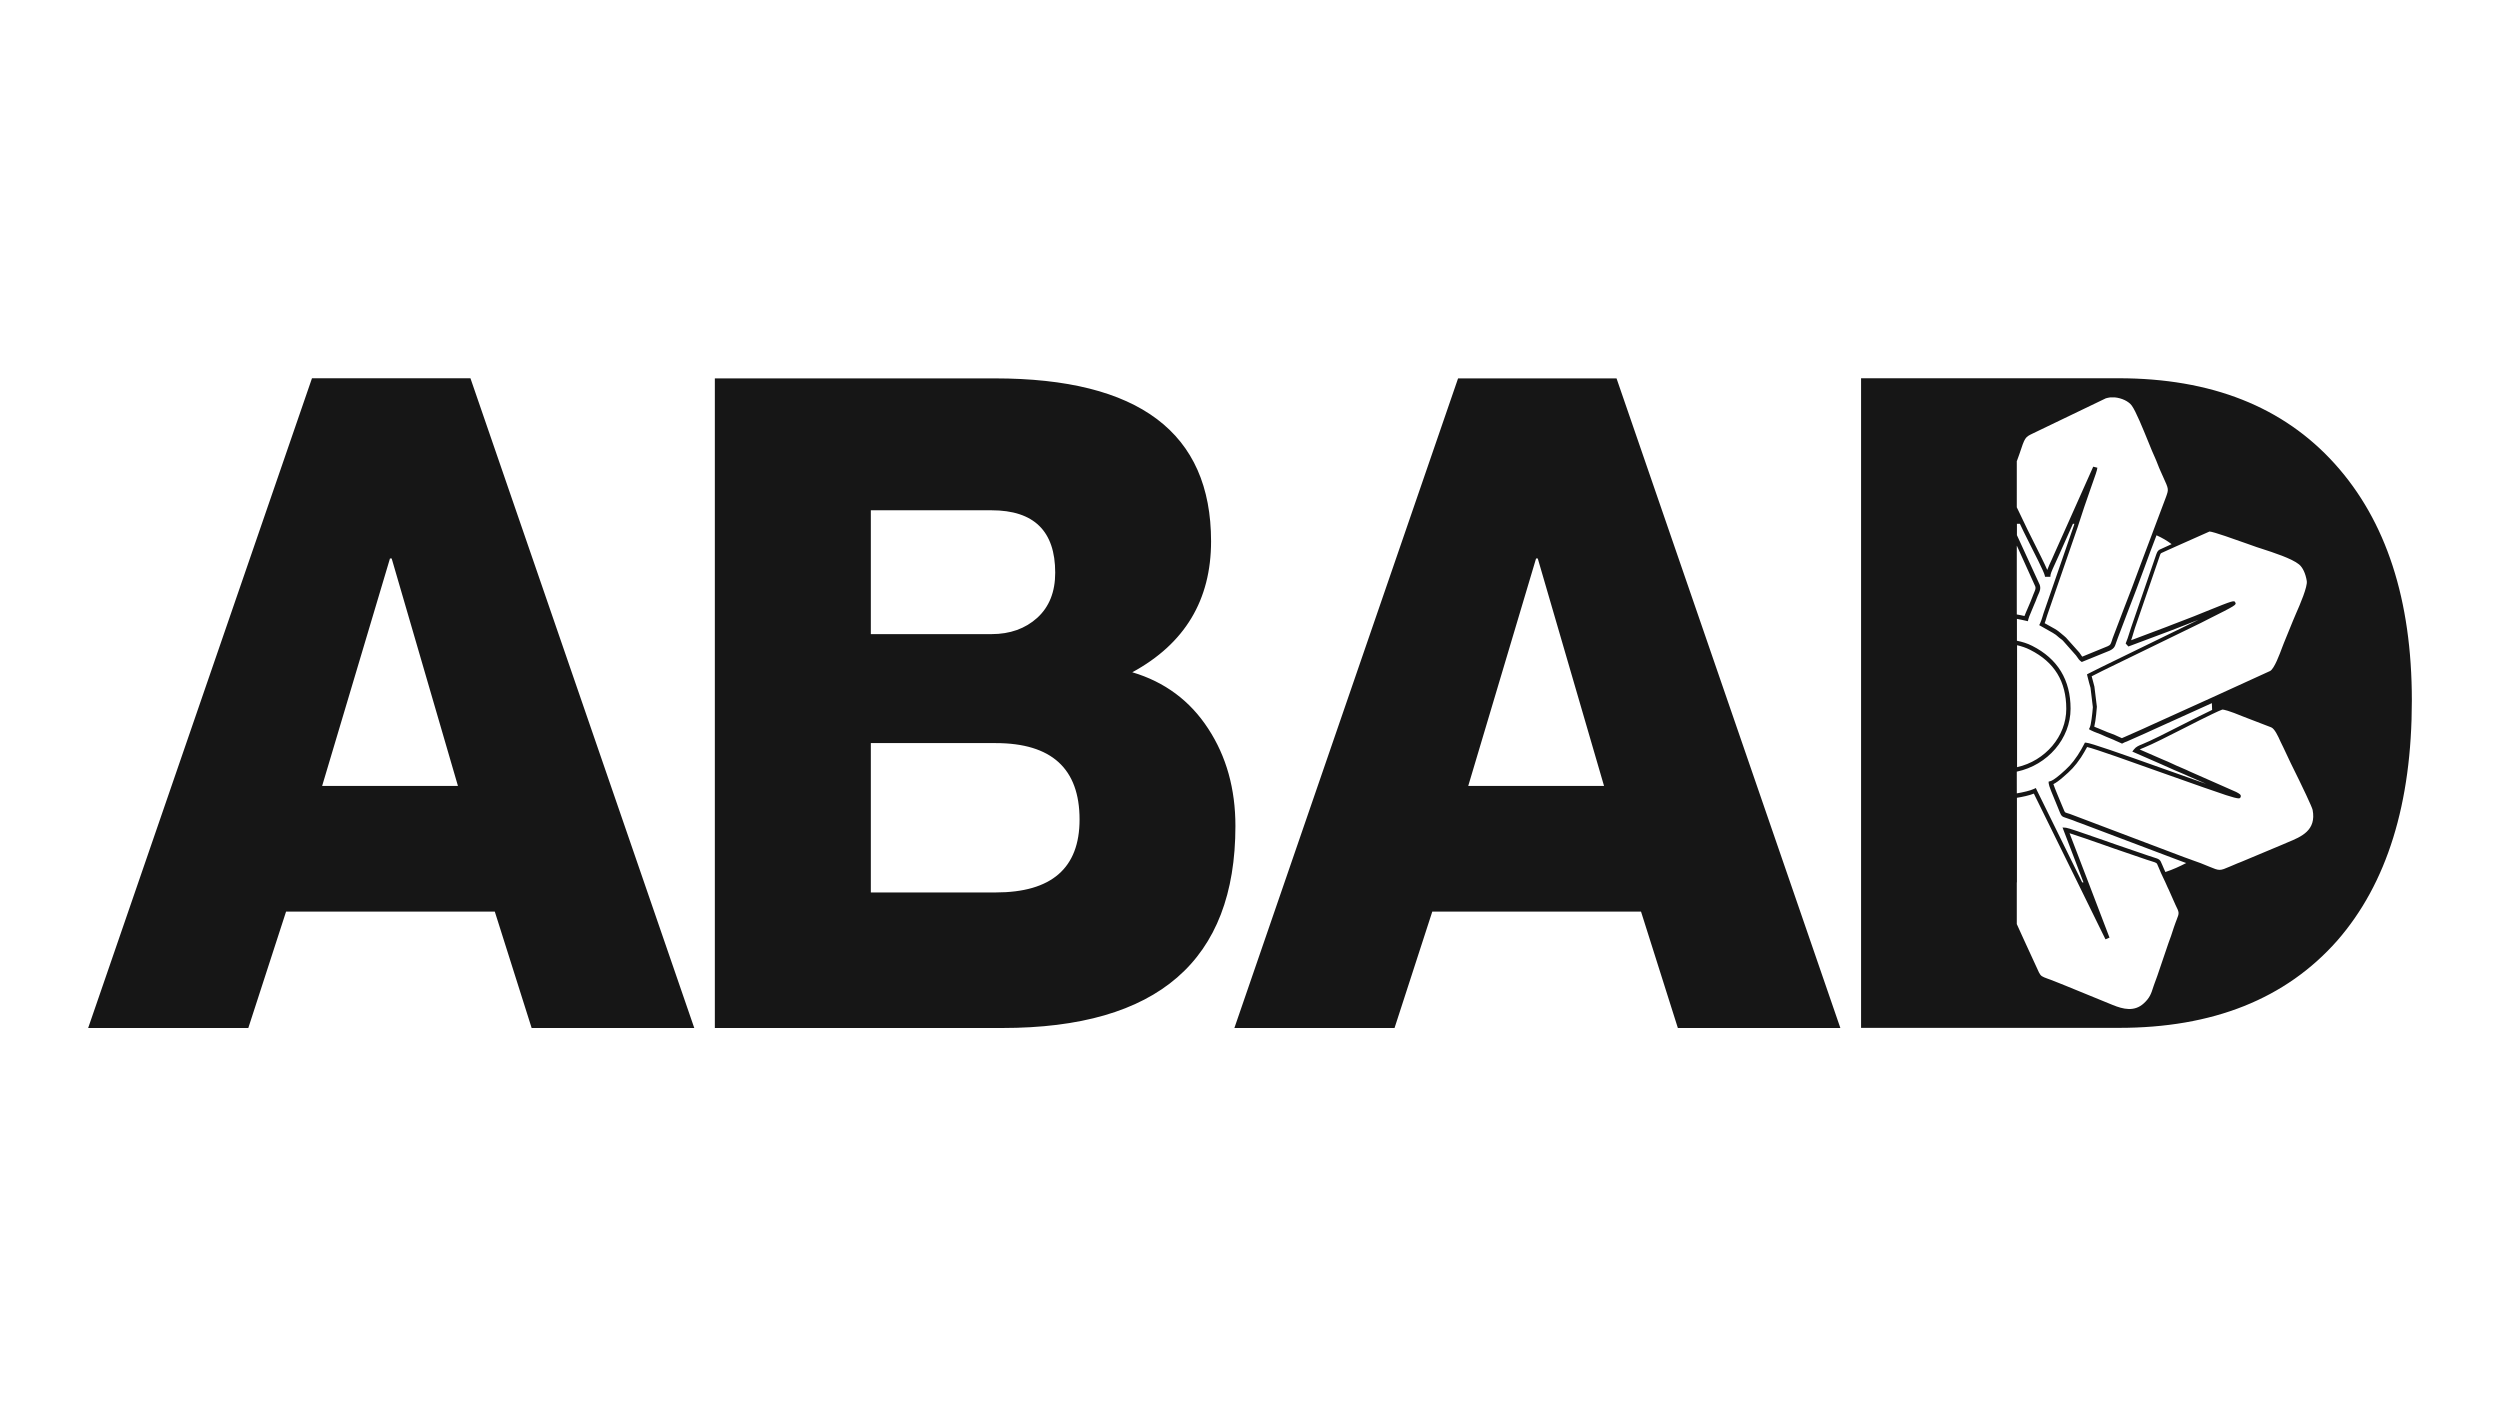 <?xml version="1.0" encoding="utf-8"?>
<!-- Generator: Adobe Illustrator 24.0.3, SVG Export Plug-In . SVG Version: 6.00 Build 0)  -->
<svg version="1.1" id="Layer_1" xmlns="http://www.w3.org/2000/svg" xmlns:xlink="http://www.w3.org/1999/xlink" x="0px" y="0px"
	 viewBox="0 0 1920 1080" style="enable-background:new 0 0 1920 1080;" xml:space="preserve">
<style type="text/css">
	.st0{fill:#161616;}
</style>
<g>
	<path class="st0" d="M533.2,789.5L361.3,290.5H239.6L67.7,789.5h123l29-89.4H380l28.3,89.4H533.2z M247.4,603.6l52.1-174.7h1.3
		l50.9,174.7H247.4z M927.9,559.6c-13.9-21.4-33.4-35.9-58.3-43.3c40.3-21.9,60.5-55.4,60.5-100.6c0-83.4-55.4-125.1-166.1-125.1
		h-215v498.9h220.8c119.3,0,179-51.7,179-155.1C948.8,605.9,941.9,581,927.9,559.6z M668.8,391.9h92.7c32.6,0,48.9,16,48.9,47.9
		c0,14.8-4.6,26.3-13.8,34.7c-9.2,8.3-20.9,12.5-35.1,12.5h-92.7V391.9z M764.7,685.4h-95.9V570.7h95.9c42.9,0,64.4,19.6,64.4,58.7
		C829.1,666.7,807.6,685.4,764.7,685.4z M1413.4,789.5l-171.9-498.9h-121.7L948,789.5h123l29-89.4h160.3l28.3,89.4H1413.4z
		 M1127.6,603.6l52.1-174.7h1.3l50.9,174.7H1127.6z M1795,722.4c38.2-43.8,57.3-105.3,57.3-184.5c0-77.3-19.7-137.9-59.2-181.7
		c-39.5-43.8-94.8-65.7-166.1-65.7H1549h-119.7v498.9H1549h77.9C1699.5,789.5,1755.5,767.1,1795,722.4z M1720.8,612.1
		c0.7-1.7-1-2.6-3.5-3.9l-8.6-3.8l-27.2-12c-0.9-0.4-1.5-0.7-2.1-1c-0.8-0.4-1.7-0.8-3-1.3c-1.7-0.7-3.5-1.5-5.1-2.2l-2.8-1.3
		c-2.4-1.1-4.7-2.2-7.3-3.2l-17.9-7.8c0.9-0.5,2-0.9,3.2-1.4c6.3-2.5,19.1-9,31.5-15.3c7.5-3.8,15.2-7.8,21-10.5
		c3.3-1.6,6-2.8,7.6-3.4c1-0.2,4.7,0.6,16.9,5.6l20.8,8c2.6,1.1,5.1,6.4,7.2,11.1c0.7,1.5,1.4,3,2.1,4.3l5.7,12.1
		c9.7,19.5,16.3,33.6,16.8,35.9c3,15.8-8.7,20.6-19.1,24.9c-1.5,0.6-2.9,1.2-4.2,1.8l-31.5,13.2c-2.4,0.9-3.8,1.5-6.1,2.5l-2.6,1.1
		c-7.9,3.4-7.9,3.4-16.1,0c-1.8-0.7-3.9-1.6-6.4-2.6c-2.3-0.9-4.3-1.6-6.4-2.3c-0.2-0.1-0.4-0.1-0.5-0.2c-1.9-0.7-3.9-1.4-6.1-2.2
		l-77.4-29.3c-2.2-0.8-4.1-1.5-6.6-2.5c-2.8-1.1-4.5-1.7-5.7-2c-1.5-0.5-1.5-0.5-2.1-1.8c-0.4-1-1.1-2.6-1.9-4.5
		c-1.8-4.3-5.3-12.6-6.4-15.9c1.9-0.9,4.4-2.7,7.5-5.4c5.8-5,8.9-8,13.7-15.1c1.8-2.7,3.3-5.5,4.7-8c6.4,1.5,33.6,11.2,57.9,19.9
		c26.2,9.3,40.7,14.4,48.9,17.1C1720,614,1720.3,613.4,1720.8,612.1z M1698.4,535.9l-46.6,21.1c-2.5,1.1-3.6,1.6-5.9,2.7l-11.5,5.1
		c-0.8,0.4-1.7,0.8-2.5,1.1c-0.8,0.3-1.5,0.6-2.3,1c-1.2-0.6-2.5-1.1-3.8-1.7l-1.5-0.7c-1.3-0.5-2.4-1-3.6-1.4
		c-0.7-0.3-1.4-0.5-2.2-0.8c-0.9-0.4-1.8-0.8-2.6-1.1c-1.1-0.5-2.2-0.9-3.4-1.4l-0.9-0.4c-1-0.4-2.2-0.8-3.2-1.3
		c1.2-4.7,2-14.9,2-15.3l-1.9-15.5c-0.3-1.4-0.7-2.8-1.1-4.2c-0.4-1.3-0.7-2.5-1-3.7c2.7-1.4,5.4-2.7,8.1-4.1
		c1.6-0.8,3.3-1.6,4.9-2.4l70.9-34.5l0,0c1.8-0.9,3.5-1.8,5.1-2.6c22.2-11.1,22.2-11.3,21.3-13.1c-0.8-1.7-0.9-1.9-22.3,6.8
		c-2.8,1.1-5.8,2.4-9.4,3.8l-10.1,3.9c-2,0.7-4,1.5-6,2.3c-1.5,0.6-3.1,1.2-4.6,1.8l-27.6,10.4c0.6-1.8,1.3-3.8,1.8-5.7
		c0.4-1.3,0.8-2.5,1.1-3.6l19.3-56.1c0.5-1.4,0.6-1.4,2-2c0.4-0.2,0.9-0.4,1.5-0.7l8.2-3.7l26.3-11.7c2.9,0.1,20,6.2,28.4,9.2
		c3.5,1.2,6.3,2.2,7.9,2.8l3.7,1.2c9.2,3,23.2,7.5,28.8,12.1c2.8,2.3,5,7,5.9,12.7c0.7,4.3-5.1,17.9-8.3,25.1
		c-0.9,2.1-1.7,3.9-2.2,5.2l-7.1,17.4c-0.3,0.8-0.7,1.9-1.2,3.1c-2,5.4-6.1,16.5-9.3,18.3L1698.4,535.9z M1549,354l1.9-5.3
		c4.3-12.9,4.3-12.9,10.3-15.8l56.1-27c1-0.3,2.1-0.5,3.3-0.7l3.6,0c5.3,0.5,10.6,3,13,6.3c3.1,4.2,8.5,17.5,12.9,28.3
		c1.9,4.7,3.6,8.9,4.9,11.6c0.8,1.7,1.4,3.4,2.1,5.1c0.7,1.8,1.4,3.6,2.2,5.3l2.1,4.7c4.2,9.2,4.2,9.2,2.2,14.9l-10.2,27.1
		c-0.1,0.3-0.3,0.7-0.4,1.1c-3.1,8.1-6.4,16.9-9.6,25.5c-4,10.8-8.1,21.9-12,31.7l-8.1,21.3c-0.7,1.7-1.1,3-1.4,4
		c-1,2.9-1.1,3.2-3.2,4.2l-19.5,8c-0.4-0.4-0.7-0.9-1.1-1.5c-0.3-0.5-0.7-1.1-1.2-1.7l-10.2-11.4c-0.9-0.9-1.1-1-1.8-1.6l-0.4-0.3
		c-0.8-0.6-1.4-1.1-1.9-1.6c-1.1-0.9-2.2-1.9-4.6-3.3l-7.7-4.3c0.5-1.3,1-2.8,1.4-4.3c0.2-0.8,0.5-1.5,0.7-2.2l23.3-67.4
		c0.3-0.9,0.5-1.6,0.8-2.5c0.6-1.7,1.2-3.5,1.7-5.2c0.8-2.5,1.6-4.9,2.5-7.6l5.2-15c0.3-0.9,0.8-2.2,1.3-3.7
		c1.9-5.3,3.4-9.5,3.6-11.5l-3.2-0.8l-19.5,43.7l-10.2,22.8c-0.4,0.9-1.1,2.5-1.9,4.3c-1.6,3.4-2.9,6.3-3.7,8.5
		c-2.1-4.9-6.7-14-11.6-23.8c-1.7-3.4-3.1-6.1-3.7-7.4l-2.1-4.4l-6-12.5V354z M1549,419.2l14.1,31.2c0.5,1.4,0,2.6-0.8,4.5l-0.5,1.2
		c-0.3,0.7-0.6,1.5-0.9,2.3c-0.5,1.3-1,2.6-1.5,3.8c-0.9,2-1.7,3.9-2.6,6.1c-0.2,0.5-0.4,1-0.7,1.6c-0.4,1-0.9,2.2-1.3,3.2
		c-1.8-0.4-3.9-0.9-5.9-1.2V419.2z M1549,495.5c3.5,0.8,6.9,1.9,10.2,3.6c18.6,9.4,27.7,24.2,27.7,45.3c0,21.1-16.1,39.9-37.8,44.8
		V495.5z M1549,592.6c23.6-5,41.2-25.4,41.2-48.3c0-22.1-9.9-38.4-29.5-48.3c-3.7-1.9-7.7-3.1-11.7-3.9v-16.8c2.3,0.4,4.9,1,6.7,1.4
		l1.7,0.4l0.4-1.6c0.3-1.3,1-2.9,1.6-4.3c0.3-0.6,0.5-1.2,0.7-1.7c0.9-2.2,1.6-4,2.5-6c0.6-1.2,1.1-2.6,1.6-4
		c0.3-0.8,0.6-1.5,0.9-2.2l0.5-1.1c0.9-2,1.9-4.2,0.9-7.1L1549,411v-8.7h2.3l2.8,5.9c0.6,1.2,2,4,3.7,7.4
		c4.2,8.2,11.9,23.5,12.5,26.1l0.3,1.3h4.1l0.1-1.5c0.1-1.3,2.9-7.4,4.4-10.6c0.8-1.8,1.6-3.5,2-4.4l10.8-24.2h1.1
		c-0.2,0.5-0.3,0.9-0.4,1.4l-23.3,67.4c-0.2,0.7-0.5,1.5-0.7,2.3c-0.6,1.9-1.2,3.9-1.9,5.3l-0.7,1.4l10.4,5.9c2.1,1.2,3,2,4,2.9
		c0.6,0.5,1.2,1.1,2.1,1.7l0.4,0.3c0.6,0.4,0.7,0.5,1.4,1.2l10,11.3c0.4,0.5,0.7,1,1,1.4c0.7,1.1,1.4,2.1,2.6,3l0.8,0.6l21.4-8.7
		c3.5-1.7,4-3.1,5-6.2c0.3-1,0.8-2.3,1.4-3.9l8.1-21.3c3.9-9.8,8-21,12-31.8c3.1-8.6,6.4-17.4,9.5-25.4c4.3,1.9,8.2,4.2,11.6,6.8
		l-6.6,3c-0.5,0.3-1,0.4-1.3,0.6c-1.8,0.7-2.9,1.3-3.8,4l-19.3,56.1c-0.4,1.1-0.8,2.4-1.2,3.7c-1,3.2-2.1,6.7-3.1,8.9l2.1,2.3
		l31.2-11.7c1.5-0.6,3.1-1.2,4.7-1.8c1.9-0.8,3.9-1.6,5.9-2.3l10.2-4c0.6-0.3,1.2-0.5,1.8-0.7l-70.2,34.2c-1.7,0.8-3.3,1.6-4.9,2.4
		c-3.2,1.6-6.3,3.1-9.4,4.7l-1.1,0.6l0.3,1.3c0.4,1.6,0.9,3.4,1.3,5.1c0.4,1.4,0.8,2.7,1.1,3.9l1.8,14.9c-0.4,5.3-1.4,13.7-2.3,15.4
		l-0.7,1.5l1.4,0.8c1.5,0.8,3.3,1.5,4.9,2.1l0.9,0.3c1.2,0.5,2.2,0.9,3.3,1.4c0.9,0.4,1.7,0.8,2.7,1.2c0.8,0.3,1.5,0.6,2.2,0.9
		c1.1,0.4,2.2,0.9,3.4,1.4l1.5,0.7c1.5,0.6,3,1.3,4.3,1.9l0.8,0.4l0.8-0.4c0.9-0.5,1.8-0.9,2.8-1.2c0.9-0.4,1.8-0.8,2.7-1.2
		l11.5-5.1c2.3-1.1,3.4-1.6,5.9-2.7l45.3-20.5c0,1.8,0.1,3.5,0.2,5.2c-5.8,2.8-13.9,6.8-22.3,11.1c-12.3,6.3-25,12.7-31.5,15.3
		c-2.3,0.9-4.7,1.9-6.2,3.9l-1.3,1.7l22.4,9.8c2.6,1.1,4.9,2.1,7.2,3.2l2.9,1.3c1.6,0.7,3.4,1.5,5.2,2.2c1.2,0.5,2,0.9,2.8,1.2
		c0.7,0.3,1.3,0.6,2.2,1l14,6.1c-9.8-3.4-21.3-7.5-32.2-11.4c-34.8-12.4-56.2-19.9-59.8-20.2l-1.1-0.1l-0.5,1
		c-1.5,2.9-3.1,5.8-5.1,8.8c-4.6,6.9-7.4,9.5-13.1,14.5c-4.8,4.1-6.9,5.1-7.8,5.3l-1.4,0.4l0.1,1.4c0.1,1.7,2.4,7.4,6.9,18.1
		c0.8,1.8,1.4,3.4,1.8,4.4c1.1,2.6,1.6,3,4.2,3.8c1.1,0.3,2.8,0.9,5.5,1.9c2.4,1,4.3,1.7,6.6,2.5l77.3,29.2c1.2,0.5,2.2,0.8,3.3,1.2
		c-5,2.6-10.2,5-16,6.9c-0.7-1.6-1.5-3.2-2.2-5l-0.4-0.9c-1.4-3.7-2-4-6.6-5.4c-1.1-0.3-2.4-0.7-4-1.3l-25.1-8.6
		c-1.6-0.5-5-1.7-9.1-3.2c-17.7-6.2-27.1-9.4-28.9-9.6l-2.7-0.2l16.1,42.2h-1l-34.9-71l-0.7-1.5l-1.5,0.7c-2.7,1.3-8.3,2.6-13.1,3.4
		V592.6z M1549,677.7v-65c4.4-0.7,9.5-1.8,13-3.2l33.5,68.1l21.5,43.8l3.1-1.3l-16.2-42.4l-14.5-37.8c5.7,1.8,17.9,6,25.2,8.6
		c4.1,1.4,7.5,2.6,9.1,3.2l25.1,8.6c1.7,0.6,3,1,4.1,1.3c3.5,1.1,3.5,1.1,4.4,3.4l0.4,0.9c0.7,1.7,1.3,3.2,2,4.7c0.5,1,0.9,2,1.4,3
		c0.6,1.3,1.2,2.5,1.8,3.8l0.9,2c0.5,1.3,1.1,2.4,1.8,3.9l5.1,11.5c3.1,6.2,3,6.3,1.1,11.2c-0.6,1.6-1.4,3.6-2.3,6.3l-2.1,6.4
		c-0.5,1.4-0.8,2.3-1.2,3.3c-0.3,0.8-0.6,1.5-0.9,2.5l-8.4,24.7c-0.3,0.9-0.6,1.7-0.9,2.5c-0.4,1.1-0.9,2.3-1.4,3.8l-0.8,2.3
		c-1.7,5.4-2.8,8.6-7.4,12.8c-7.2,6.6-15.8,4.5-23.9,1.2l-35.2-14.4c-1.9-0.8-3.8-1.5-5.7-2.3c-2.2-0.9-4.4-1.8-6.6-2.6l-2.5-0.9
		c-4.3-1.6-5.1-1.9-6.6-4.8l-10.4-22.6c-1.1-2.5-1.6-3.6-2.7-5.9l-3.9-8.6V677.7z"/>
</g>
</svg>
